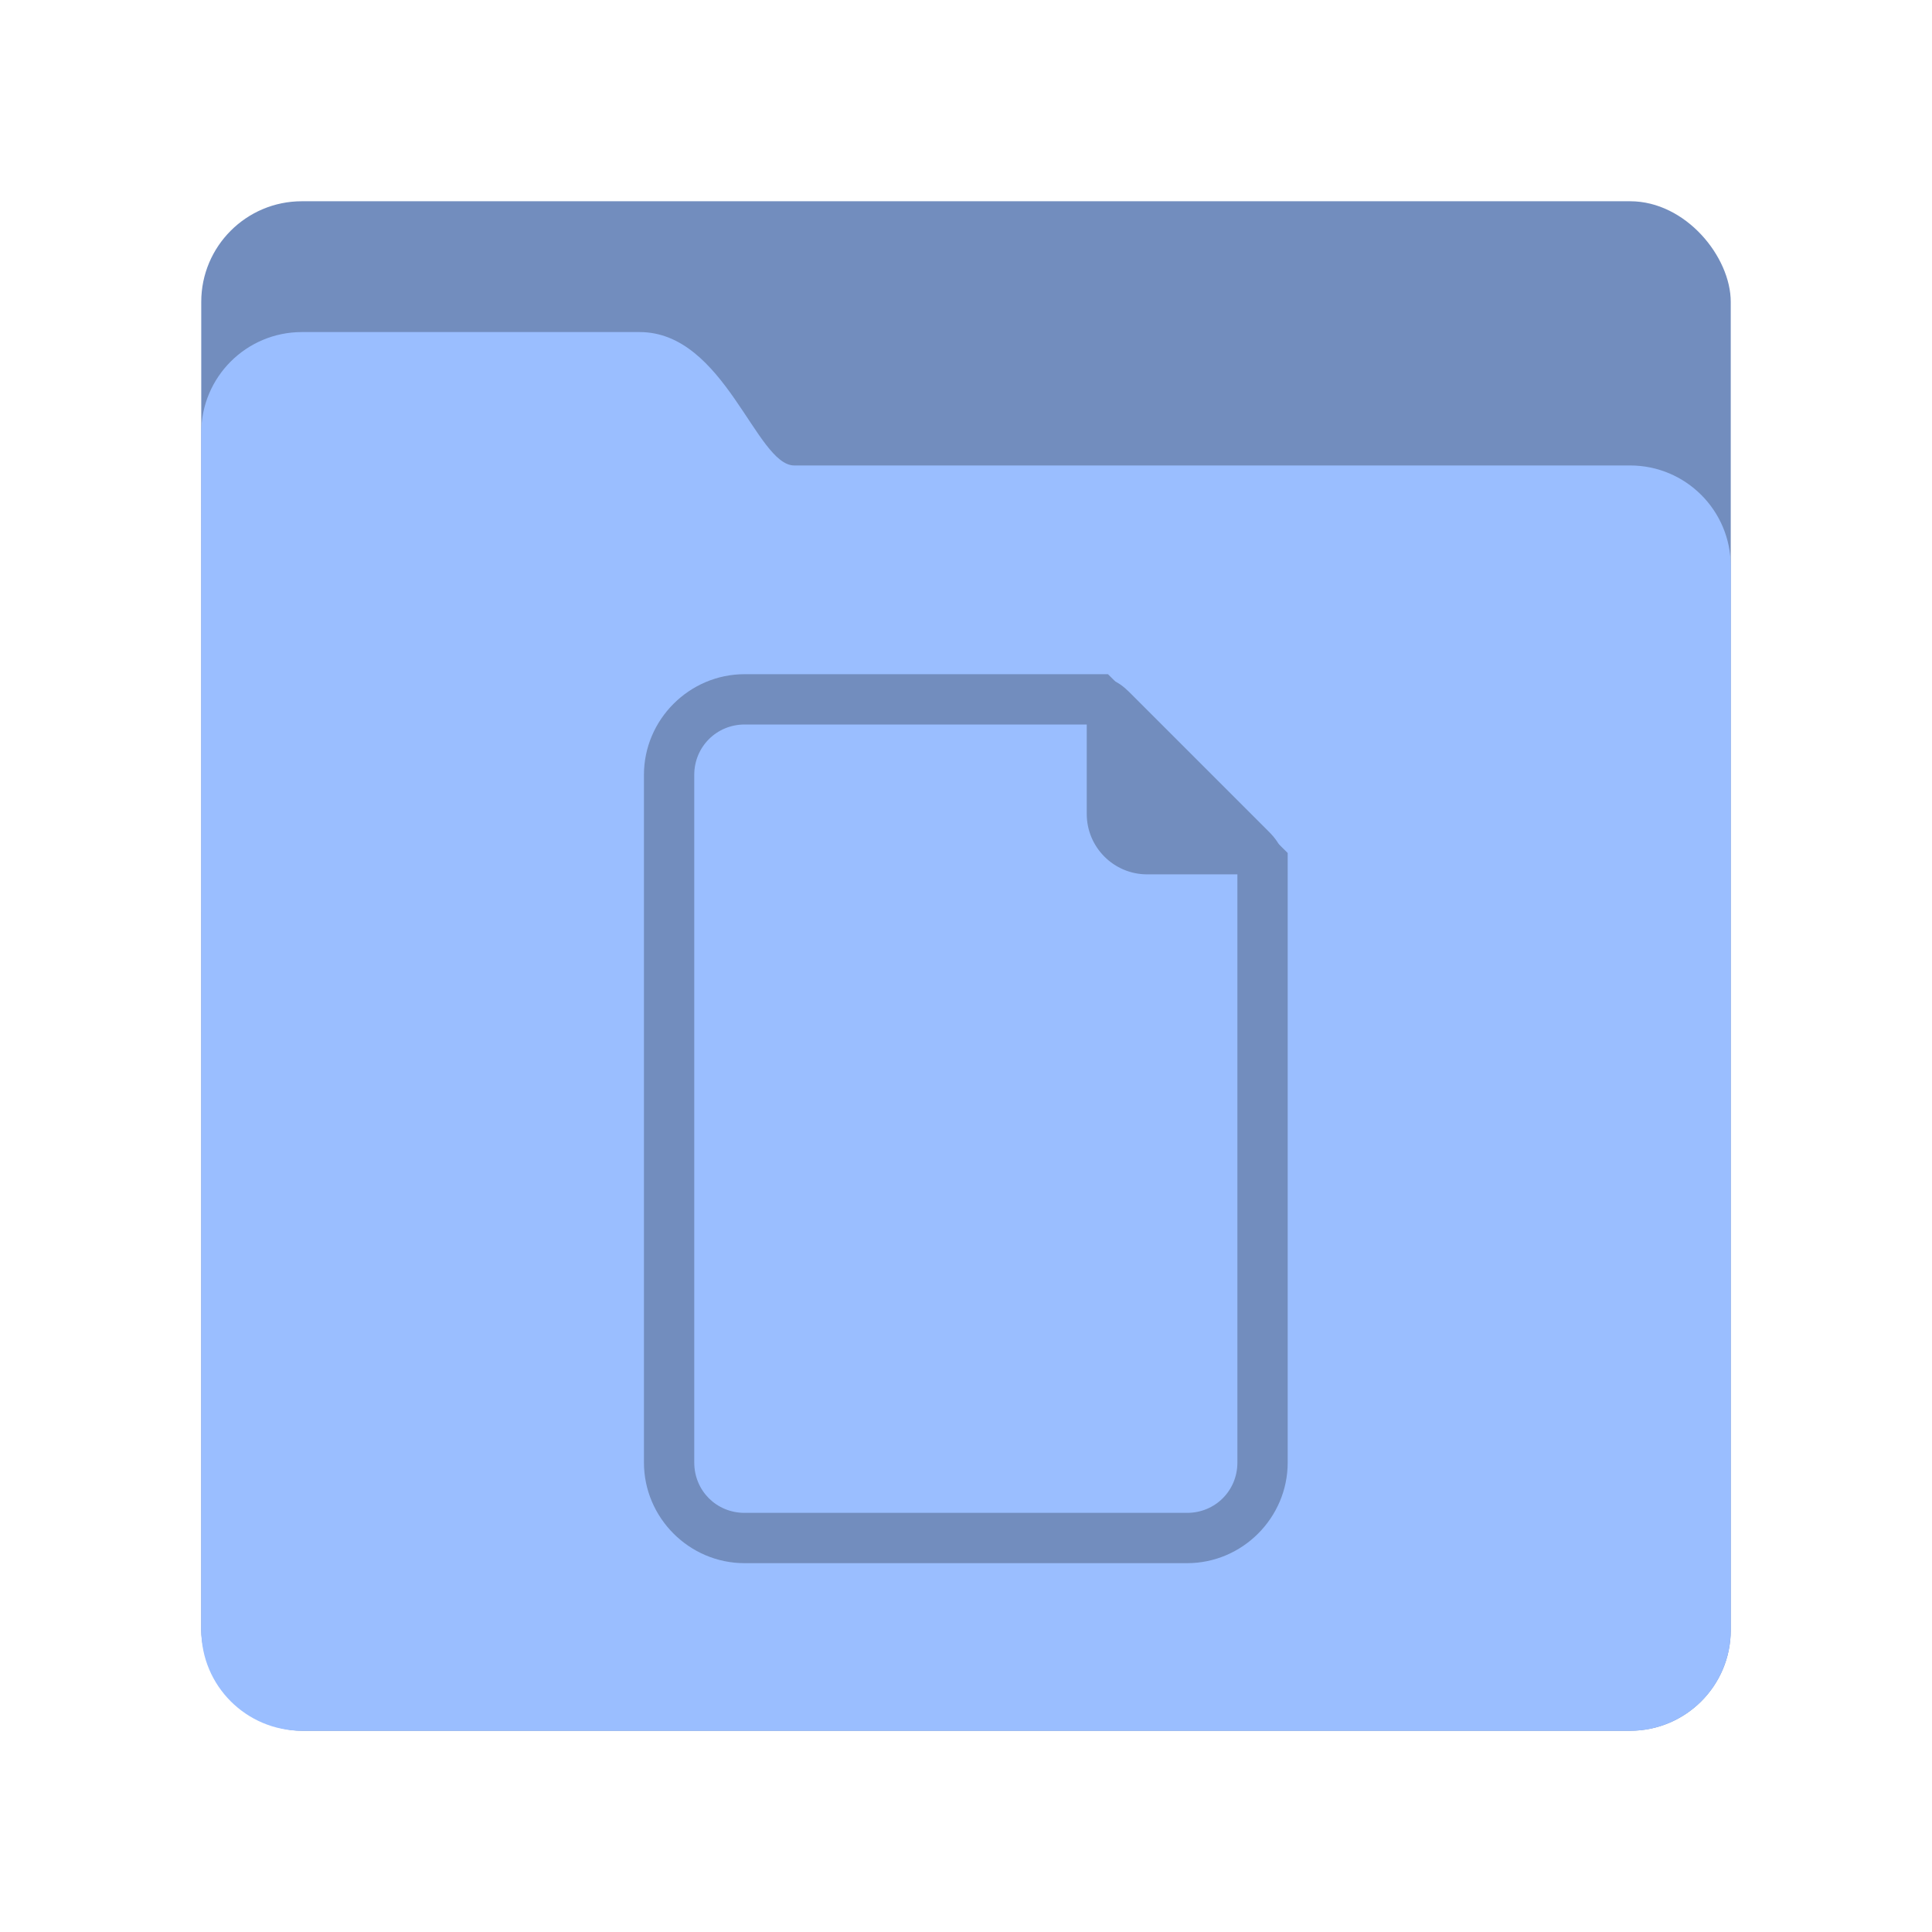 <?xml version="1.0" encoding="UTF-8" standalone="no"?>
<svg
   width="192"
   height="192"
   version="1.1"
   viewBox="0 0 192 192"
   id="svg309"
   sodipodi:docname="folder-documents.svg"
   inkscape:version="1.2.2 (b0a8486541, 2022-12-01)"
   xmlns:inkscape="http://www.inkscape.org/namespaces/inkscape"
   xmlns:sodipodi="http://sodipodi.sourceforge.net/DTD/sodipodi-0.dtd"
   xmlns="http://www.w3.org/2000/svg"
   xmlns:svg="http://www.w3.org/2000/svg">
  <defs
     id="defs313" />
  <sodipodi:namedview
     id="namedview311"
     pagecolor="#505050"
     bordercolor="#eeeeee"
     borderopacity="1"
     inkscape:showpageshadow="0"
     inkscape:pageopacity="0"
     inkscape:pagecheckerboard="0"
     inkscape:deskcolor="#505050"
     showgrid="false"
     inkscape:zoom="2.7357716"
     inkscape:cx="-3.8380396"
     inkscape:cy="93.940589"
     inkscape:window-width="1920"
     inkscape:window-height="1011"
     inkscape:window-x="0"
     inkscape:window-y="0"
     inkscape:window-maximized="1"
     inkscape:current-layer="svg309" />
  <rect
     x="20"
     y="20"
     width="152"
     height="152"
     rx="10"
     style="fill-rule:evenodd;fill:#728dbe"
     id="rect301" />
  <path
     d="m20 42.997c0-5.521 4.478-9.996 9.998-9.996h33.568c8.459 0 11.574 13.256 15.366 13.256h83.064c5.524 0 10.003 4.475 10.003 9.998v105.75c0 5.522-4.477 9.998-10.003 9.998h-131.99c-5.524 0-10.003-4.467-10.003-9.996z"
     style="fill-rule:evenodd;fill:#9abeff"
     id="path303"
     inkscape:label="path303" />
  <g
     id="path305">
    <path
       style="color:#000000;fill:#9abeff;stroke-width:5;-inkscape-stroke:none"
       d="M 125.47,85.81 109.077,69.5 H 85.207 80.064 74.001 c -4.143,0 -7.506,3.362 -7.506,7.505 v 68.335 c 0,4.15 3.354,7.505 7.496,7.505 h 43.983 c 4.141,0 7.496,-3.357 7.496,-7.499 z"
       id="path1614" />
    <path
       style="color:#000000;fill:#728dbe;-inkscape-stroke:none"
       d="m 74.002,67 c -5.495,0 -10.008,4.51 -10.008,10.006 v 68.334 c 0,5.497 4.504,10.006 9.996,10.006 h 43.984 c 5.492,0 9.996,-4.508 9.996,-10 V 84.771 L 127.232,84.037 110.109,67 H 85.207 80.064 Z m 0,5 h 6.062 5.143 22.838 L 122.971,86.85 V 145.346 c 0,2.793 -2.206,5 -4.996,5 H 73.99 c -2.792,0 -4.996,-2.202 -4.996,-5.006 V 77.006 C 68.994,74.216 71.212,72 74.002,72 Z"
       id="path1616" />
  </g>
  <path
     d="m108 70.554c0-3.314 1.905-4.097 4.242-1.76l13.857 13.857c2.342 2.342 1.547 4.242-1.76 4.242h-10.337c-3.315 0-6.002-2.695-6.002-6.002z"
     style="fill-rule:evenodd;fill:#728dbe"
     id="path307" />
</svg>
